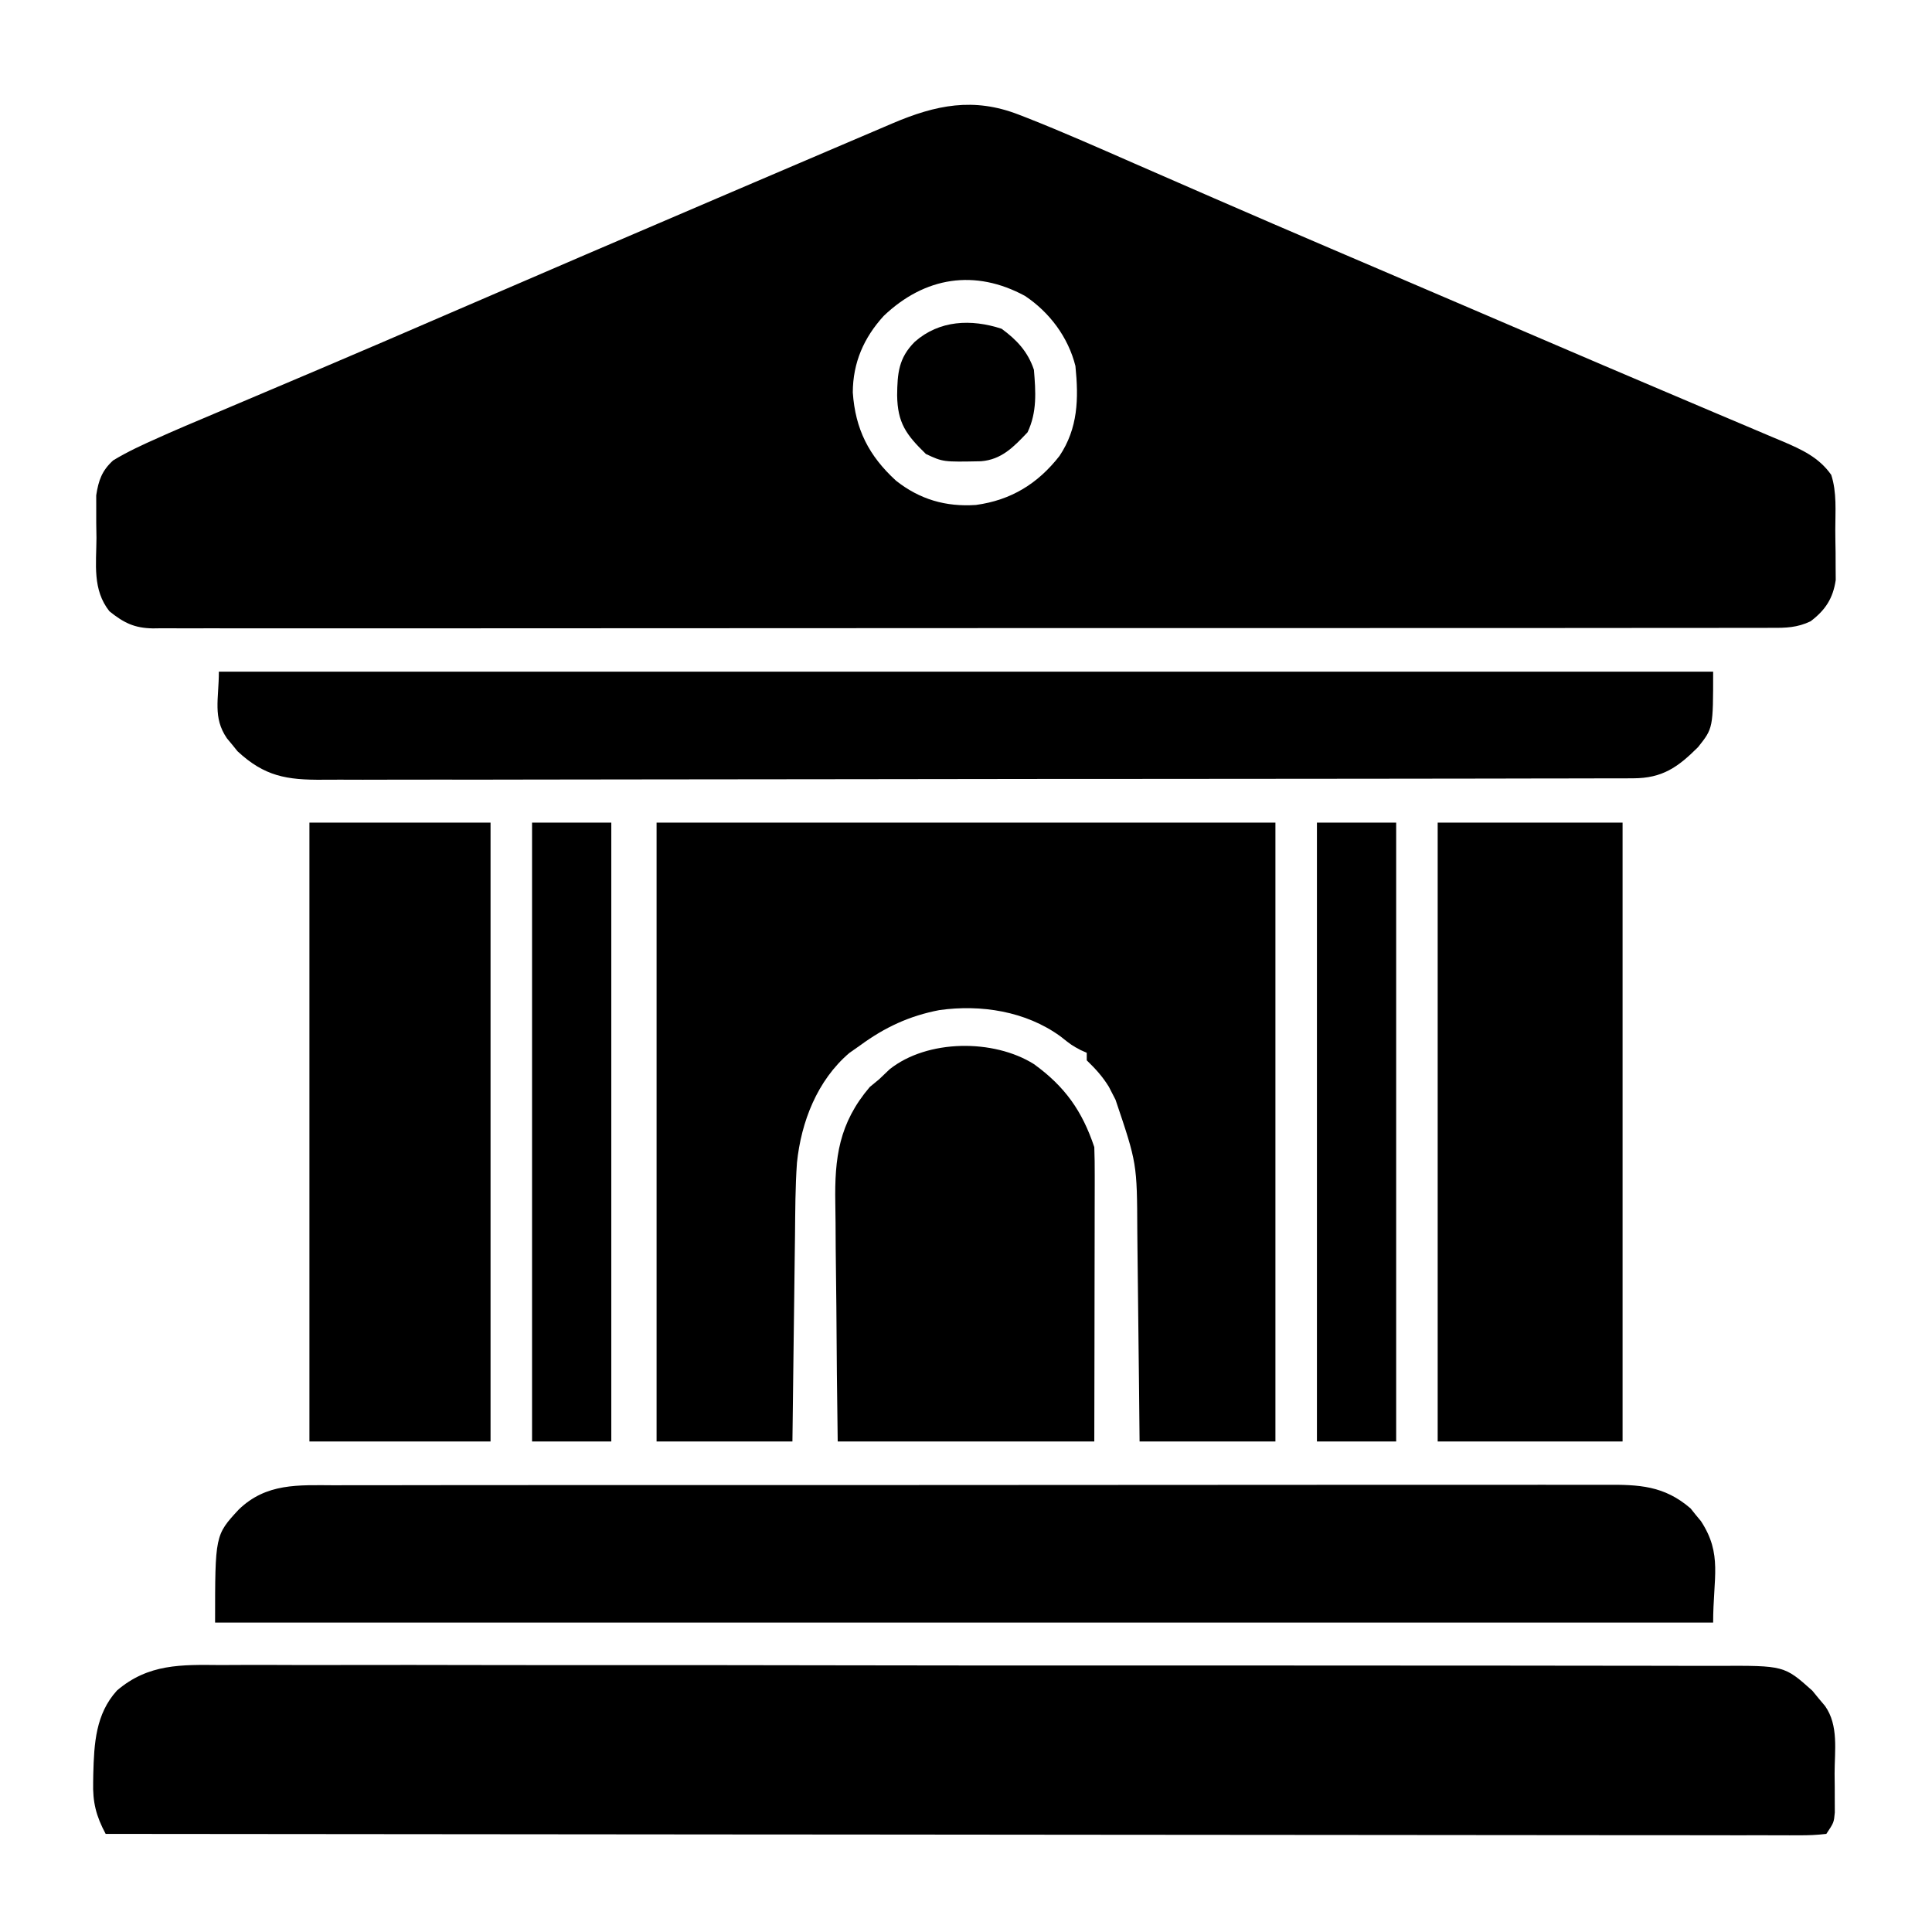 <?xml version="1.0" encoding="UTF-8"?>
<svg version="1.1" xmlns="http://www.w3.org/2000/svg" width="512" height="512">
<path d="M0 0 C0.673 0.261 1.347 0.521 2.041 0.79 C11.641 4.568 21.08 8.753 30.529 12.891 C36.439 15.479 42.355 18.053 48.27 20.629 C49.455 21.146 50.641 21.663 51.862 22.195 C62.188 26.695 72.534 31.149 82.891 35.578 C84.564 36.294 86.238 37.01 87.911 37.726 C90.502 38.834 93.092 39.942 95.683 41.05 C102.926 44.147 110.166 47.248 117.406 50.352 C118.565 50.848 119.724 51.345 120.918 51.857 C126.861 54.404 132.804 56.952 138.747 59.503 C149.437 64.09 160.131 68.669 170.843 73.206 C175.403 75.138 179.961 77.076 184.519 79.013 C186.666 79.924 188.814 80.832 190.963 81.737 C193.925 82.984 196.883 84.241 199.84 85.5 C200.708 85.862 201.576 86.225 202.47 86.598 C207.532 88.767 212.111 90.835 215.37 95.483 C216.895 100.127 216.45 105.161 216.449 110.003 C216.453 112.002 216.49 114.001 216.527 116 C216.531 117.271 216.535 118.542 216.539 119.852 C216.547 121.01 216.555 122.168 216.564 123.361 C215.842 128.233 213.822 131.318 209.904 134.29 C206.401 135.964 203.377 136.058 199.577 136.021 C198.451 136.028 198.451 136.028 197.303 136.035 C194.781 136.047 192.259 136.038 189.737 136.028 C187.914 136.032 186.091 136.038 184.268 136.045 C179.251 136.059 174.234 136.055 169.218 136.047 C163.81 136.043 158.402 136.055 152.995 136.065 C142.398 136.083 131.801 136.083 121.205 136.078 C112.594 136.074 103.984 136.076 95.373 136.081 C94.149 136.082 92.924 136.083 91.663 136.083 C89.176 136.085 86.689 136.086 84.202 136.088 C60.867 136.102 37.531 136.096 14.195 136.085 C-7.166 136.075 -28.527 136.088 -49.888 136.112 C-71.808 136.136 -93.728 136.146 -115.648 136.139 C-127.96 136.135 -140.272 136.138 -152.584 136.155 C-163.064 136.17 -173.545 136.171 -184.025 136.153 C-189.375 136.145 -194.724 136.143 -200.074 136.158 C-204.969 136.172 -209.863 136.167 -214.757 136.148 C-216.531 136.144 -218.304 136.147 -220.077 136.157 C-222.483 136.17 -224.888 136.159 -227.295 136.141 C-228.333 136.156 -228.333 136.156 -229.391 136.17 C-234.325 136.096 -237.107 134.698 -240.922 131.641 C-245.457 125.907 -244.397 119.176 -244.359 112.203 C-244.379 110.893 -244.399 109.582 -244.42 108.232 C-244.419 106.966 -244.419 105.699 -244.418 104.395 C-244.42 103.243 -244.422 102.091 -244.424 100.905 C-243.81 96.913 -242.894 94.343 -239.922 91.641 C-236.066 89.306 -232.041 87.461 -227.922 85.641 C-226.981 85.22 -226.04 84.799 -225.071 84.365 C-222.219 83.114 -219.355 81.898 -216.484 80.691 C-214.893 80.016 -214.893 80.016 -213.269 79.328 C-211 78.366 -208.73 77.406 -206.46 76.447 C-200.996 74.14 -195.537 71.822 -190.078 69.505 C-188.225 68.718 -186.372 67.932 -184.518 67.146 C-173.675 62.543 -162.856 57.884 -152.047 53.203 C-127.196 42.448 -102.309 31.78 -77.412 21.133 C-75.082 20.137 -72.753 19.141 -70.424 18.144 C-63.749 15.289 -57.073 12.436 -50.394 9.587 C-48.348 8.714 -46.302 7.84 -44.257 6.966 C-41.446 5.764 -38.633 4.565 -35.82 3.367 C-35.001 3.016 -34.182 2.665 -33.338 2.304 C-21.893 -2.559 -11.924 -4.619 0 0 Z M-35.711 53.344 C-40.989 59.116 -43.894 65.738 -43.922 73.641 C-43.257 83.393 -39.672 90.427 -32.484 97.016 C-26.172 102.013 -19.252 104.004 -11.285 103.461 C-1.995 102.191 5.088 97.855 10.859 90.465 C15.771 83.113 15.954 75.308 15.078 66.641 C13.169 59.015 8.232 52.412 1.719 48.066 C-11.535 40.884 -24.826 42.981 -35.711 53.344 Z " fill="#000000" transform="translate(269.922,30.359)"/>
<path d="M0 0 C1.772 -0.005 3.545 -0.014 5.317 -0.024 C10.171 -0.045 15.024 -0.029 19.877 -0.007 C25.118 0.011 30.358 -0.006 35.599 -0.018 C45.858 -0.037 56.117 -0.024 66.376 0 C78.324 0.027 90.271 0.024 102.219 0.02 C123.535 0.014 144.852 0.037 166.168 0.076 C186.853 0.114 207.537 0.128 228.222 0.117 C250.749 0.105 273.276 0.105 295.804 0.128 C298.205 0.13 300.607 0.133 303.009 0.135 C304.191 0.137 305.373 0.138 306.59 0.139 C314.919 0.147 323.247 0.146 331.576 0.142 C341.723 0.138 351.871 0.148 362.019 0.177 C367.196 0.192 372.374 0.2 377.552 0.191 C382.291 0.183 387.031 0.193 391.77 0.218 C393.485 0.224 395.199 0.223 396.914 0.215 C414.406 0.138 414.406 0.138 421.842 6.784 C422.39 7.453 422.938 8.122 423.502 8.811 C424.068 9.483 424.634 10.154 425.217 10.846 C428.876 16.011 427.749 22.704 427.752 28.748 C427.765 29.95 427.777 31.151 427.789 32.389 C427.791 33.539 427.793 34.689 427.795 35.873 C427.799 36.928 427.803 37.982 427.808 39.069 C427.565 41.748 427.565 41.748 425.565 44.748 C423.029 45.046 420.736 45.145 418.197 45.118 C417.039 45.123 417.039 45.123 415.857 45.128 C413.242 45.136 410.628 45.123 408.013 45.109 C406.13 45.111 404.247 45.113 402.365 45.117 C397.17 45.124 391.976 45.112 386.781 45.097 C381.187 45.084 375.594 45.088 370 45.09 C360.301 45.092 350.603 45.082 340.904 45.066 C326.881 45.041 312.859 45.033 298.836 45.03 C276.087 45.023 253.338 45.003 230.59 44.975 C208.486 44.947 186.383 44.926 164.279 44.913 C163.598 44.913 162.917 44.912 162.215 44.912 C155.376 44.908 148.537 44.904 141.698 44.901 C84.321 44.869 26.943 44.816 -30.435 44.748 C-32.985 39.973 -33.889 36.372 -33.748 30.998 C-33.736 30.295 -33.725 29.592 -33.714 28.868 C-33.502 20.78 -33.084 12.963 -27.435 6.748 C-19.098 -0.379 -10.351 -0.097 0 0 Z " fill="#000000" transform="translate(58.435,441.252)"/>
<path d="M0 0 C54.12 0 108.24 0 164 0 C164 54.12 164 108.24 164 164 C152.12 164 140.24 164 128 164 C127.951 159.098 127.902 154.195 127.852 149.145 C127.816 146.014 127.78 142.883 127.742 139.752 C127.682 134.797 127.624 129.843 127.578 124.888 C127.541 120.887 127.494 116.887 127.442 112.886 C127.424 111.37 127.408 109.854 127.397 108.338 C127.321 90.301 127.321 90.301 121.625 73.438 C121.04 72.302 120.455 71.166 119.852 69.996 C118.13 67.21 116.331 65.265 114 63 C114 62.34 114 61.68 114 61 C113.484 60.773 112.969 60.546 112.438 60.312 C110 59 110 59 107 56.625 C97.809 49.973 85.954 48.142 74.938 49.688 C67.032 51.2 60.488 54.242 54 59 C52.546 60.021 52.546 60.021 51.062 61.062 C42.569 68.327 38.321 79.296 37.203 90.137 C36.748 96.55 36.754 102.984 36.684 109.41 C36.663 110.989 36.642 112.568 36.621 114.147 C36.566 118.275 36.516 122.403 36.468 126.531 C36.408 131.499 36.342 136.467 36.277 141.434 C36.18 148.956 36.091 156.478 36 164 C24.12 164 12.24 164 0 164 C0 109.88 0 55.76 0 0 Z " fill="#000000" transform="translate(174,218)"/>
<path d="M0 0 C1.502 -0.004 3.004 -0.01 4.505 -0.016 C8.624 -0.031 12.743 -0.027 16.862 -0.019 C21.307 -0.014 25.752 -0.027 30.198 -0.037 C38.903 -0.054 47.608 -0.055 56.314 -0.05 C63.389 -0.046 70.465 -0.047 77.54 -0.053 C79.051 -0.054 79.051 -0.054 80.592 -0.055 C82.637 -0.057 84.683 -0.058 86.728 -0.06 C105.912 -0.073 125.096 -0.068 144.28 -0.056 C161.831 -0.046 179.381 -0.059 196.932 -0.083 C214.954 -0.108 232.975 -0.117 250.997 -0.111 C261.115 -0.107 271.232 -0.109 281.35 -0.127 C289.963 -0.142 298.575 -0.142 307.188 -0.125 C311.582 -0.116 315.975 -0.114 320.369 -0.13 C324.393 -0.143 328.416 -0.139 332.44 -0.119 C333.894 -0.116 335.348 -0.118 336.802 -0.129 C345.761 -0.189 352.398 0.077 359.417 6.134 C359.863 6.692 360.309 7.25 360.768 7.825 C361.46 8.659 361.46 8.659 362.167 9.509 C367.916 18.315 365.393 24.406 365.393 36.388 C234.383 36.388 103.373 36.388 -31.607 36.388 C-31.607 13.22 -31.607 13.22 -25.357 6.45 C-18.049 -0.631 -9.564 -0.043 0 0 Z " fill="#000000" transform="translate(88.607,393.612)"/>
<path d="M0 0 C130.68 0 261.36 0 396 0 C396 14.974 396 14.974 392 20 C386.657 25.331 382.539 28.246 374.814 28.26 C372.897 28.271 372.897 28.271 370.942 28.281 C369.52 28.279 368.099 28.277 366.678 28.274 C365.171 28.279 363.663 28.284 362.156 28.29 C358.007 28.304 353.859 28.306 349.71 28.305 C345.238 28.307 340.767 28.32 336.295 28.332 C326.514 28.354 316.733 28.362 306.952 28.367 C300.846 28.371 294.74 28.377 288.633 28.384 C271.73 28.404 254.828 28.42 237.925 28.423 C236.843 28.424 235.761 28.424 234.646 28.424 C232.452 28.424 230.259 28.425 228.065 28.425 C226.432 28.425 226.432 28.425 224.766 28.426 C223.13 28.426 223.13 28.426 221.462 28.426 C203.795 28.43 186.127 28.457 168.46 28.494 C150.325 28.532 132.191 28.551 114.056 28.552 C103.872 28.552 93.689 28.561 83.505 28.59 C74.834 28.614 66.163 28.622 57.492 28.607 C53.067 28.599 48.644 28.6 44.219 28.623 C40.168 28.644 36.117 28.641 32.065 28.62 C30.601 28.617 29.136 28.621 27.672 28.636 C17.936 28.725 12.09 27.733 4.941 21.086 C4.486 20.521 4.031 19.957 3.562 19.375 C3.089 18.805 2.616 18.235 2.129 17.648 C-1.662 12.113 0 7.29 0 0 Z " fill="#000000" transform="translate(58,178)"/>
<path d="M0 0 C16.17 0 32.34 0 49 0 C49 54.12 49 108.24 49 164 C32.83 164 16.66 164 0 164 C0 109.88 0 55.76 0 0 Z " fill="#000000" transform="translate(381,218)"/>
<path d="M0 0 C15.84 0 31.68 0 48 0 C48 54.12 48 108.24 48 164 C32.16 164 16.32 164 0 164 C0 109.88 0 55.76 0 0 Z " fill="#000000" transform="translate(82,218)"/>
<path d="M0 0 C8.221 5.945 12.815 12.446 16 22 C16.091 24.51 16.126 26.991 16.114 29.501 C16.114 30.262 16.114 31.023 16.114 31.807 C16.113 34.323 16.105 36.839 16.098 39.355 C16.096 41.1 16.094 42.844 16.093 44.589 C16.09 49.181 16.08 53.772 16.069 58.364 C16.057 63.873 16.052 69.382 16.046 74.891 C16.037 83.261 16.017 91.63 16 100 C-6.44 100 -28.88 100 -52 100 C-52.241 80.766 -52.241 80.766 -52.293 72.504 C-52.329 66.888 -52.371 61.273 -52.453 55.658 C-52.518 51.125 -52.554 46.594 -52.569 42.061 C-52.58 40.34 -52.602 38.62 -52.634 36.899 C-52.854 24.817 -51.674 15.667 -43.5 6.062 C-42.675 5.382 -41.85 4.701 -41 4 C-39.639 2.701 -39.639 2.701 -38.25 1.375 C-28.232 -6.604 -10.666 -6.695 0 0 Z " fill="#000000" transform="translate(274,282)"/>
<path d="M0 0 C6.93 0 13.86 0 21 0 C21 54.12 21 108.24 21 164 C14.07 164 7.14 164 0 164 C0 109.88 0 55.76 0 0 Z " fill="#000000" transform="translate(349,218)"/>
<path d="M0 0 C6.93 0 13.86 0 21 0 C21 54.12 21 108.24 21 164 C14.07 164 7.14 164 0 164 C0 109.88 0 55.76 0 0 Z " fill="#000000" transform="translate(141,218)"/>
<path d="M0 0 C4.017 2.939 6.958 6.061 8.562 10.875 C9.04 16.739 9.425 22.055 6.875 27.438 C3.19 31.321 -0.003 34.685 -5.484 35.113 C-15.495 35.314 -15.495 35.314 -20.062 33.188 C-25.315 28.073 -27.587 24.954 -27.688 17.625 C-27.623 11.793 -27.298 7.728 -23.008 3.449 C-16.518 -2.282 -8.076 -2.643 0 0 Z " fill="#000000" transform="translate(265.438,87.125)"/>
</svg>
